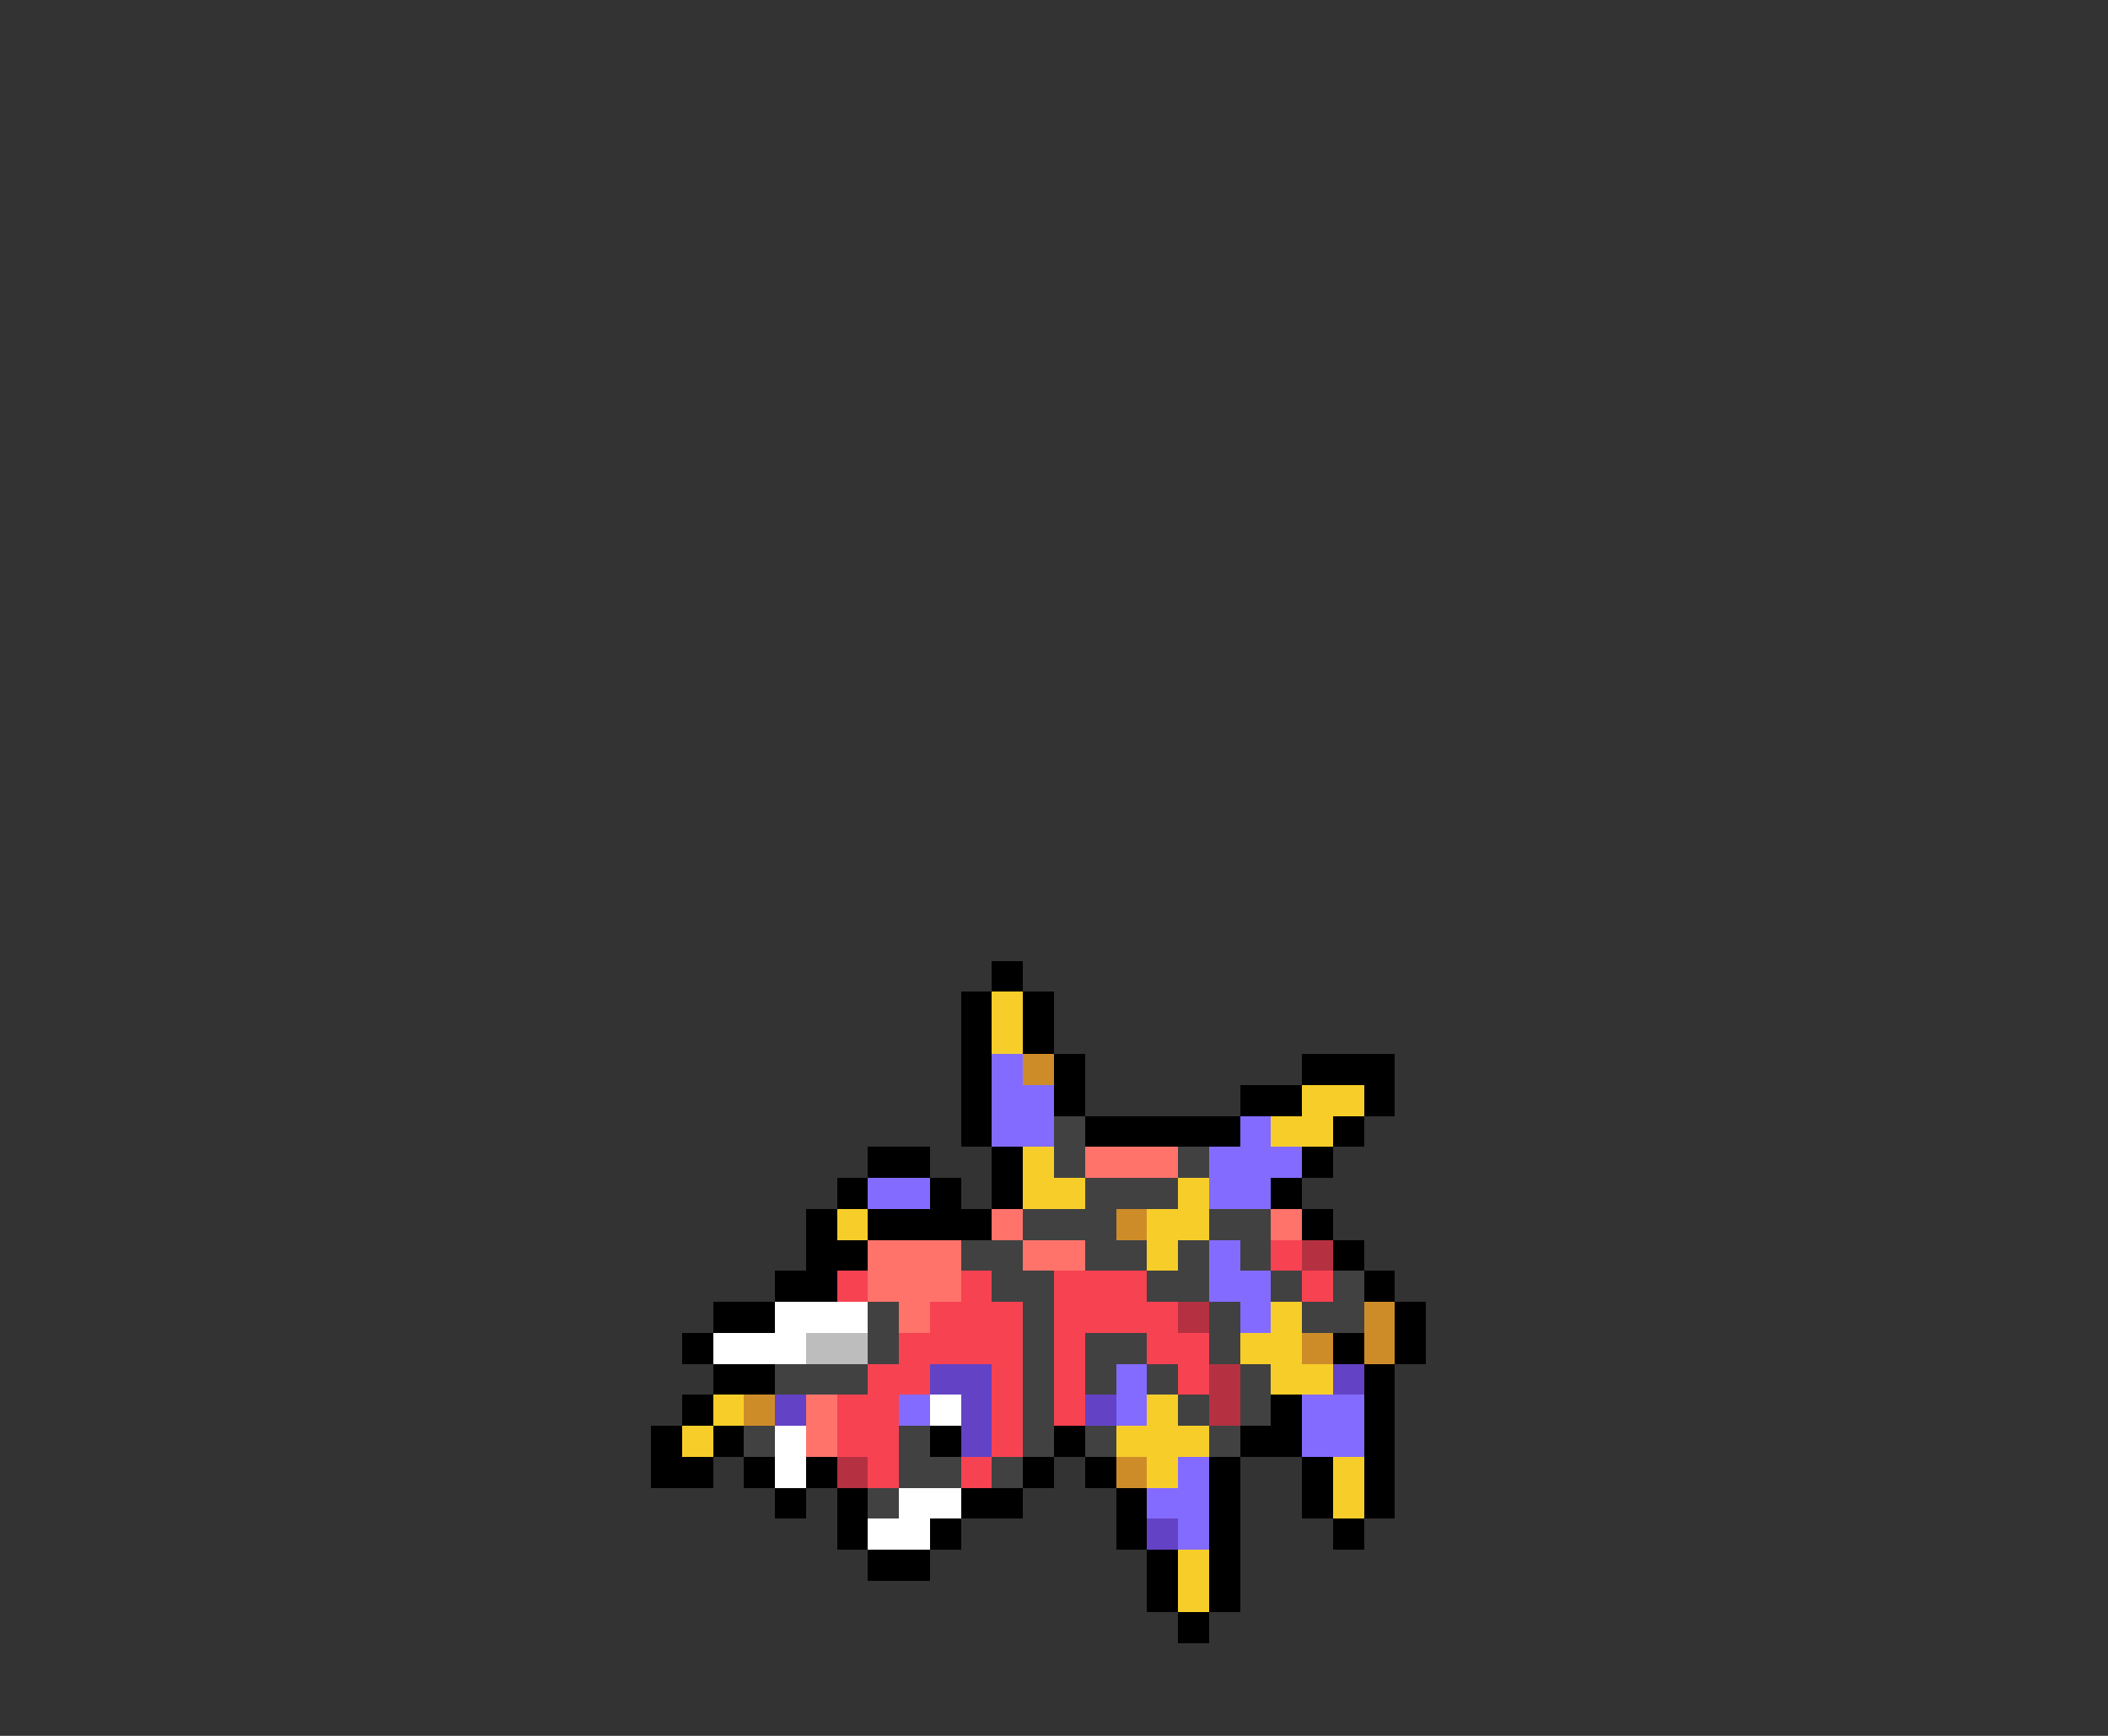 <svg xmlns="http://www.w3.org/2000/svg" viewBox="0 -0.5 68 56" shape-rendering="crispEdges">
<rect x="0" y="-0.5" width="68" height="56" fill="#333333" stroke="none"/>
<path stroke="#000000" d="M32 31h1M31 32h1M33 32h1M31 33h1M33 33h1M31 34h1M34 34h1M42 34h3M31 35h1M34 35h1M40 35h2M44 35h1M31 36h1M35 36h5M43 36h1M28 37h2M32 37h1M42 37h1M27 38h1M30 38h1M32 38h1M41 38h1M26 39h1M28 39h4M42 39h1M26 40h2M43 40h1M25 41h2M44 41h1M23 42h2M45 42h1M22 43h1M43 43h1M45 43h1M23 44h2M44 44h1M22 45h1M41 45h1M44 45h1M21 46h1M23 46h1M30 46h1M34 46h1M40 46h2M44 46h1M21 47h2M24 47h1M26 47h1M33 47h1M35 47h1M39 47h1M42 47h1M44 47h1M25 48h1M27 48h1M31 48h2M36 48h1M39 48h1M42 48h1M44 48h1M27 49h1M30 49h1M36 49h1M39 49h1M43 49h1M28 50h2M37 50h1M39 50h1M37 51h1M39 51h1M38 52h1" />
<path stroke="#f7ce29" d="M32 32h1M32 33h1M42 35h2M41 36h2M33 37h1M33 38h2M38 38h1M27 39h1M37 39h2M37 40h1M41 42h1M40 43h2M41 44h2M23 45h1M37 45h1M22 46h1M36 46h3M37 47h1M43 47h1M43 48h1M38 50h1M38 51h1" />
<path stroke="#846bff" d="M32 34h1M32 35h2M32 36h2M40 36h1M39 37h3M28 38h2M39 38h2M39 40h1M39 41h2M40 42h1M36 44h1M29 45h1M36 45h1M42 45h2M42 46h2M38 47h1M37 48h2M38 49h1" />
<path stroke="#ce8c29" d="M33 34h1M36 39h1M44 42h1M42 43h1M44 43h1M24 45h1M36 47h1" />
<path stroke="#414141" d="M34 36h1M34 37h1M38 37h1M35 38h3M33 39h3M39 39h2M31 40h2M35 40h2M38 40h1M40 40h1M32 41h2M37 41h2M41 41h1M43 41h1M28 42h1M33 42h1M39 42h1M42 42h2M28 43h1M33 43h1M35 43h2M39 43h1M25 44h3M33 44h1M35 44h1M37 44h1M40 44h1M33 45h1M38 45h1M40 45h1M24 46h1M29 46h1M33 46h1M35 46h1M39 46h1M29 47h2M32 47h1M28 48h1" />
<path stroke="#ff736b" d="M35 37h3M32 39h1M41 39h1M28 40h3M33 40h2M28 41h3M29 42h1M26 45h1M26 46h1" />
<path stroke="#f74252" d="M41 40h1M27 41h1M31 41h1M34 41h3M42 41h1M30 42h3M34 42h4M29 43h4M34 43h1M37 43h2M28 44h2M32 44h1M34 44h1M38 44h1M27 45h2M32 45h1M34 45h1M27 46h2M32 46h1M28 47h1M31 47h1" />
<path stroke="#b53142" d="M42 40h1M38 42h1M39 44h1M39 45h1M27 47h1" />
<path stroke="#ffffff" d="M25 42h3M23 43h3M30 45h1M25 46h1M25 47h1M29 48h2M28 49h2" />
<path stroke="#bdbdbd" d="M26 43h2" />
<path stroke="#6342c5" d="M30 44h2M43 44h1M25 45h1M31 45h1M35 45h1M31 46h1M37 49h1" />
</svg>